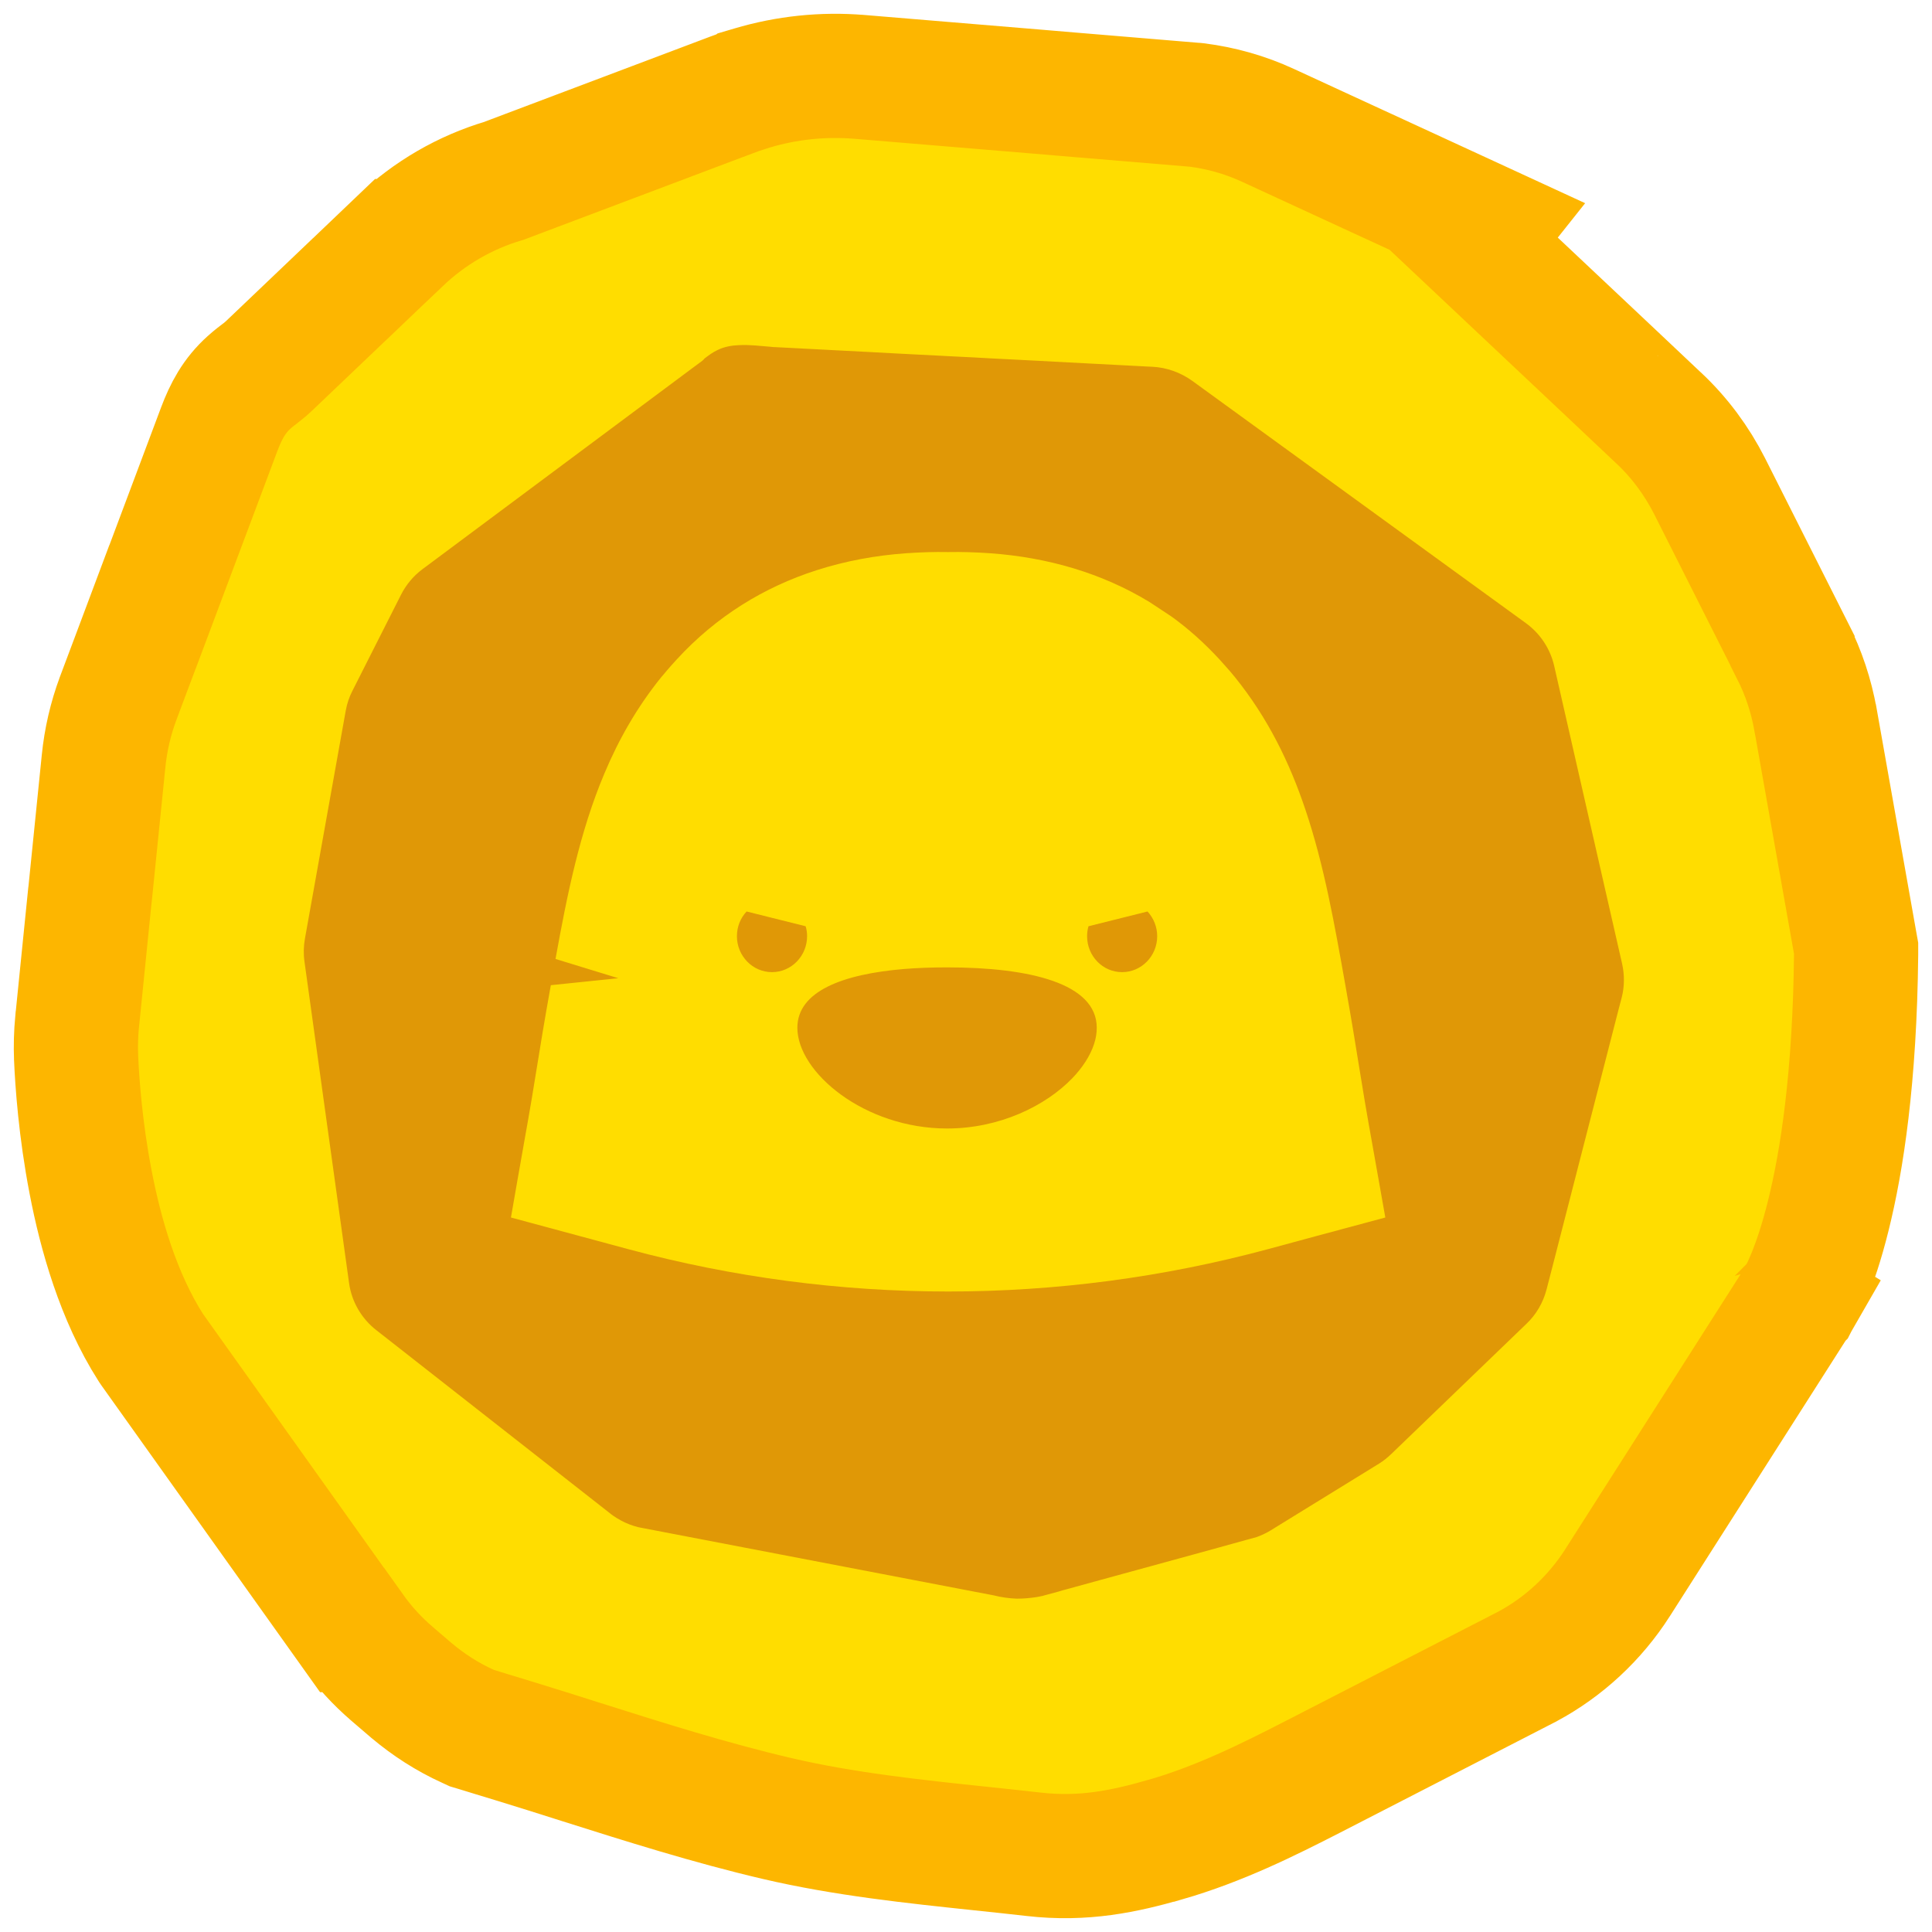 <svg width="24" height="24" viewBox="0 0 28 28" fill="none" xmlns="http://www.w3.org/2000/svg">
<path d="M26.9 13.822V13.743L26.886 13.665L26.312 10.43L26.311 10.427C26.25 10.086 26.14 9.75 25.979 9.433C25.979 9.433 25.979 9.432 25.979 9.431L24.778 7.048L24.776 7.044C24.59 6.678 24.342 6.341 24.035 6.054C24.034 6.053 24.033 6.052 24.032 6.052L23.369 5.426L23.368 5.425L21.357 3.531L21.555 3.282L20.514 2.802L19.963 2.548L19.962 2.548L18.375 1.816L18.375 1.816C18.046 1.664 17.697 1.566 17.342 1.521L17.323 1.519L17.305 1.518L15.649 1.38L15.612 1.377H15.611L15.019 1.327L15.019 1.327L12.454 1.114L12.452 1.114C11.928 1.071 11.402 1.126 10.898 1.276L10.81 1.302L10.806 1.305C10.74 1.326 10.672 1.349 10.604 1.375C10.603 1.375 10.602 1.376 10.602 1.376L7.302 2.621C6.739 2.788 6.223 3.088 5.797 3.494L5.796 3.494L5.065 4.192L5.063 4.193L4.975 4.277L3.903 5.299C3.903 5.299 3.903 5.299 3.903 5.299C3.859 5.341 3.826 5.368 3.793 5.394C3.791 5.395 3.787 5.398 3.782 5.402C3.752 5.425 3.674 5.483 3.615 5.537C3.393 5.735 3.275 5.961 3.177 6.221C3.177 6.221 3.177 6.221 3.177 6.221C3.177 6.221 3.177 6.221 3.177 6.221L2.21 8.798L2.209 8.798L1.933 9.534L1.712 10.122L1.711 10.125C1.603 10.416 1.532 10.721 1.501 11.032C1.501 11.032 1.501 11.032 1.501 11.032L1.307 12.945L1.305 12.962L1.305 12.962L1.303 12.975L1.118 14.807L1.118 14.807L1.117 14.811C1.101 14.984 1.096 15.158 1.103 15.331L1.103 15.333C1.118 15.68 1.165 16.365 1.313 17.131C1.457 17.882 1.713 18.789 2.186 19.531L2.199 19.55L2.212 19.569L5.102 23.624L5.103 23.624C5.27 23.859 5.465 24.073 5.684 24.26L5.685 24.261L5.959 24.496L5.959 24.496L5.964 24.5C6.209 24.706 6.483 24.884 6.784 25.02L6.838 25.045L6.895 25.062C6.972 25.086 7.053 25.111 7.136 25.136C7.244 25.169 7.355 25.203 7.461 25.235C7.772 25.33 8.091 25.431 8.415 25.534C9.334 25.825 10.295 26.129 11.257 26.354L11.257 26.354C12.234 26.583 13.252 26.689 14.197 26.789C14.463 26.817 14.722 26.844 14.974 26.873L14.974 26.873C15.709 26.958 16.3 26.829 16.884 26.662L16.886 26.662C17.672 26.435 18.371 26.087 19.015 25.757L19.015 25.757L22.119 24.161L22.127 24.157L22.134 24.153C22.666 23.868 23.115 23.449 23.441 22.941L23.442 22.939L26.032 18.878L26.037 18.872L26.041 18.865L25.274 18.395C26.041 18.865 26.041 18.865 26.041 18.864L26.042 18.863L26.043 18.861L26.046 18.856L26.052 18.846C26.057 18.838 26.062 18.829 26.067 18.819C26.079 18.799 26.092 18.775 26.107 18.745C26.137 18.686 26.174 18.607 26.215 18.506C26.298 18.304 26.399 18.014 26.497 17.618C26.694 16.828 26.882 15.615 26.9 13.835L26.9 13.835V13.825V13.822Z" fill="#FFDD00" stroke="#FDB600" stroke-width="1.8"/>
<g style="mix-blend-mode:multiply">
<path d="M23.503 14.457L23.457 14.632L22.484 18.417L22.483 18.421L22.413 18.691C22.364 18.878 22.265 19.05 22.122 19.186L20.166 21.07C20.111 21.123 20.052 21.171 19.986 21.212L18.418 22.178C18.355 22.217 18.286 22.249 18.214 22.276C18.165 22.29 18.114 22.304 18.064 22.317C17.935 22.353 17.805 22.389 17.674 22.425C17.544 22.461 17.414 22.496 17.285 22.532L16.281 22.807C16.165 22.839 16.05 22.87 15.934 22.902C15.774 22.946 15.614 22.991 15.454 23.034C15.418 23.043 15.382 23.053 15.345 23.065L15.127 23.124C15.122 23.126 15.117 23.128 15.111 23.129C15.079 23.135 15.05 23.142 15.018 23.147C14.924 23.161 14.832 23.169 14.738 23.169C14.619 23.165 14.502 23.147 14.405 23.122L9.316 22.146L9.245 22.132C9.223 22.126 9.201 22.12 9.18 22.113C9.159 22.106 9.139 22.099 9.118 22.091C9.076 22.075 9.035 22.056 8.995 22.034V22.033C8.958 22.014 8.921 21.991 8.887 21.967C8.871 21.956 8.856 21.945 8.842 21.933L5.545 19.349L5.454 19.278C5.238 19.109 5.096 18.864 5.059 18.595L4.459 14.27L4.412 13.931C4.397 13.822 4.4 13.712 4.419 13.605L5.011 10.298C5.029 10.198 5.061 10.102 5.108 10.011L5.812 8.619C5.885 8.475 5.992 8.346 6.124 8.248L10.044 5.328L10.179 5.228C10.191 5.218 10.202 5.208 10.21 5.196C10.271 5.149 10.333 5.103 10.403 5.071C10.498 5.025 10.603 5.006 10.71 5.002C10.864 4.994 11.023 5.014 11.171 5.026C11.18 5.027 11.188 5.029 11.196 5.029C11.261 5.033 11.328 5.035 11.394 5.039C11.42 5.04 11.445 5.042 11.472 5.043C11.586 5.049 11.701 5.055 11.815 5.061C11.948 5.068 12.082 5.075 12.215 5.082C12.359 5.09 12.504 5.097 12.647 5.104L12.657 5.105L13.13 5.13C13.293 5.138 13.456 5.147 13.62 5.155C13.676 5.158 13.732 5.161 13.788 5.164L14.114 5.18C14.276 5.19 14.438 5.198 14.6 5.206L15.065 5.23C15.209 5.238 15.352 5.246 15.496 5.253C15.624 5.259 15.753 5.267 15.881 5.273C15.989 5.278 16.097 5.284 16.206 5.29C16.29 5.295 16.374 5.298 16.458 5.303C16.514 5.306 16.57 5.309 16.626 5.312C16.64 5.313 16.655 5.314 16.67 5.314C16.679 5.315 16.688 5.315 16.697 5.315C16.907 5.325 17.11 5.398 17.281 5.521L22.113 9.03C22.321 9.181 22.467 9.401 22.524 9.649L23.509 13.968C23.545 14.13 23.544 14.298 23.503 14.457Z" fill="#E09806"/>
</g>
<path d="M19.901 16.652C19.702 15.554 19.693 15.375 19.498 14.278C19.342 13.402 19.192 12.544 18.92 11.737C18.691 11.053 18.375 10.405 17.896 9.812C17.872 9.785 17.85 9.756 17.825 9.727C17.776 9.671 17.727 9.615 17.676 9.559C17.456 9.321 17.223 9.111 16.973 8.932L16.661 8.726C15.966 8.303 15.181 8.078 14.349 8.018C14.147 8.004 13.943 7.997 13.741 8.001C13.537 7.997 13.335 8.004 13.133 8.018C12.685 8.05 12.25 8.131 11.835 8.264C11.075 8.508 10.383 8.93 9.806 9.559C9.754 9.615 9.705 9.671 9.657 9.727C9.632 9.756 9.61 9.786 9.585 9.812C9.231 10.25 8.965 10.72 8.759 11.211C8.403 12.054 8.22 12.963 8.051 13.898L8.961 14.177L7.983 14.278C7.786 15.375 7.786 15.503 7.588 16.601C7.584 16.625 7.408 17.62 7.405 17.645L9.106 18.104C12.142 18.922 15.339 18.922 18.375 18.104L19.058 17.919L20.077 17.645C20.073 17.62 19.904 16.675 19.901 16.652ZM11.188 14.089C10.908 14.089 10.68 13.855 10.68 13.568C10.68 13.43 10.732 13.305 10.82 13.21L11.676 13.424C11.69 13.469 11.697 13.518 11.697 13.568C11.697 13.855 11.469 14.089 11.188 14.089ZM15.854 15.137C15.799 15.302 15.69 15.471 15.54 15.627C15.152 16.029 14.485 16.355 13.726 16.355C12.528 16.355 11.556 15.541 11.556 14.895C11.556 14.367 12.211 14.117 13.107 14.043C13.303 14.027 13.511 14.02 13.726 14.02C14.924 14.02 15.895 14.252 15.895 14.895C15.895 14.974 15.882 15.055 15.854 15.137ZM16.262 14.089C15.981 14.089 15.755 13.855 15.755 13.568C15.755 13.518 15.762 13.469 15.775 13.424L16.631 13.21C16.717 13.305 16.771 13.43 16.771 13.568C16.771 13.855 16.543 14.089 16.262 14.089Z" fill="#FFDD00"/>
</svg>
